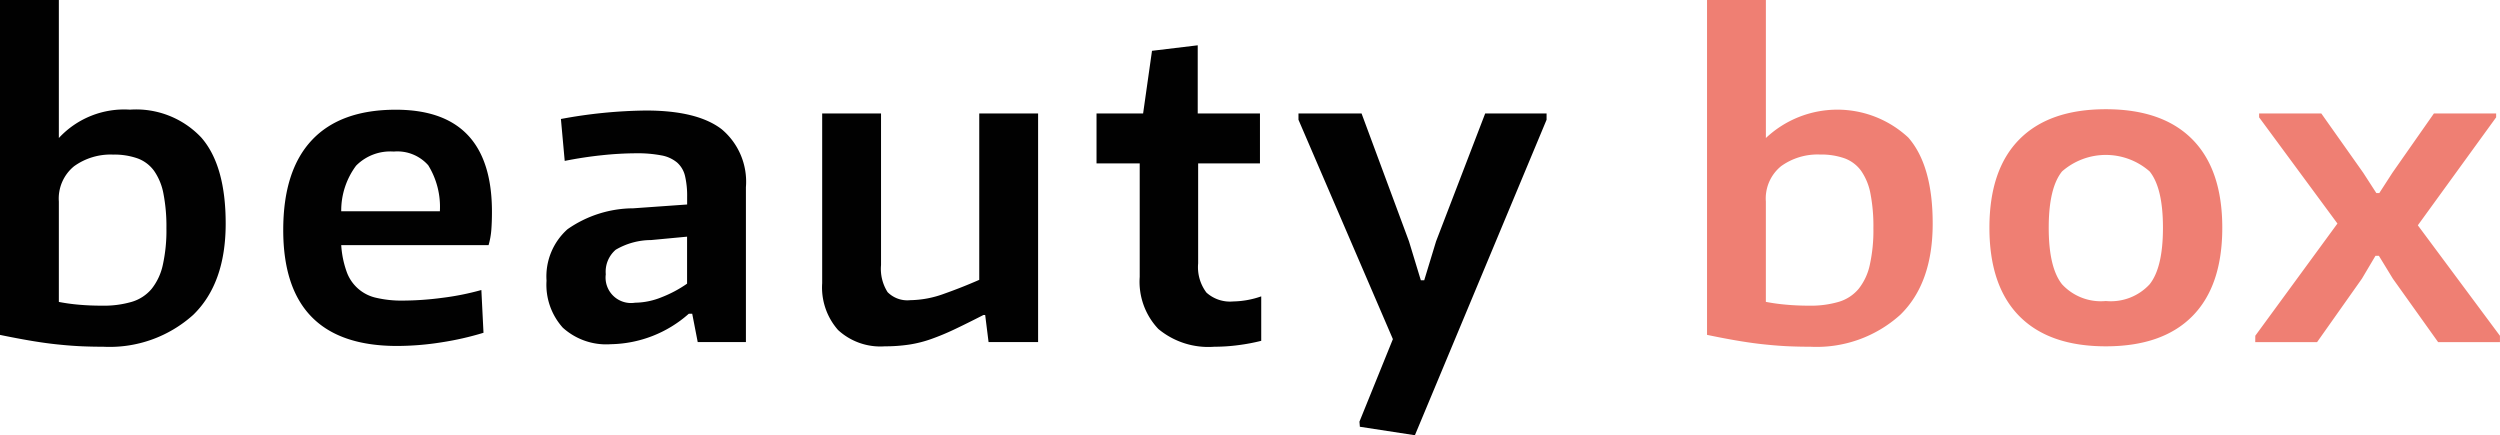 <svg xmlns="http://www.w3.org/2000/svg" viewBox="0 0 206.673 35.98">
    <path d="M8.54,28.665q-.84,0-1.715-.035t-1.908-.14q-1.032-.1-2.239-.3T0,27.685V0H4.865V11.41a7.355,7.355,0,0,1,5.88-2.345,7.4,7.4,0,0,1,5.9,2.31q2.012,2.31,2.012,7.105,0,4.935-2.677,7.542A10.329,10.329,0,0,1,8.54,28.665ZM8.47,25.27a8.2,8.2,0,0,0,2.415-.315,3.4,3.4,0,0,0,1.645-1.068,4.8,4.8,0,0,0,.928-1.977,13.181,13.181,0,0,0,.3-3.045A14.159,14.159,0,0,0,13.51,16a4.848,4.848,0,0,0-.77-1.873,2.938,2.938,0,0,0-1.365-1.032,5.8,5.8,0,0,0-2.03-.315,5.158,5.158,0,0,0-3.22.962,3.447,3.447,0,0,0-1.26,2.923v8.295a15.84,15.84,0,0,0,1.628.227Q7.419,25.271,8.47,25.27ZM32.83,28.6q-9.417,0-9.415-9.59,0-4.9,2.362-7.42t6.948-2.52q7.944,0,7.944,8.435,0,.84-.052,1.5a6.232,6.232,0,0,1-.227,1.26H28.209a7.976,7.976,0,0,0,.438,2.17,3.351,3.351,0,0,0,2.467,2.187,9.2,9.2,0,0,0,2.205.228,25.482,25.482,0,0,0,3.238-.228,21.972,21.972,0,0,0,3.237-.647l.176,3.535A24.438,24.438,0,0,1,36.5,28.3,23.645,23.645,0,0,1,32.83,28.6ZM32.549,12.53A3.964,3.964,0,0,0,29.435,13.7a6.208,6.208,0,0,0-1.226,3.763h8.155a6.539,6.539,0,0,0-.962-3.8A3.405,3.405,0,0,0,32.549,12.53ZM50.5,28.455a5.343,5.343,0,0,1-3.972-1.365,5.3,5.3,0,0,1-1.347-3.885,5.236,5.236,0,0,1,1.732-4.253A9.557,9.557,0,0,1,52.36,17.22l4.445-.315v-.63a7.121,7.121,0,0,0-.176-1.733,2.139,2.139,0,0,0-.647-1.1,2.79,2.79,0,0,0-1.3-.595,10.53,10.53,0,0,0-2.117-.175,27.4,27.4,0,0,0-2.765.157q-1.541.158-3.116.473l-.314-3.465a40.4,40.4,0,0,1,7.035-.7q4.233,0,6.247,1.54a5.653,5.653,0,0,1,2.012,4.8V28.28H57.68l-.455-2.345h-.28A9.958,9.958,0,0,1,50.5,28.455Zm2-3.43a6,6,0,0,0,2.2-.455,10,10,0,0,0,2.1-1.12V19.565l-2.975.28a5.816,5.816,0,0,0-2.923.8,2.394,2.394,0,0,0-.823,2.03A2.105,2.105,0,0,0,52.5,25.025ZM73.149,28.63a5.159,5.159,0,0,1-3.867-1.348,5.316,5.316,0,0,1-1.313-3.867V9.38h4.865V21.91a3.587,3.587,0,0,0,.542,2.24,2.3,2.3,0,0,0,1.873.665,8.393,8.393,0,0,0,2.783-.525q1.486-.525,2.922-1.155V9.38h4.865v18.9H81.724l-.28-2.24H81.3q-1.365.7-2.4,1.19a20.119,20.119,0,0,1-1.926.8,9.977,9.977,0,0,1-1.8.455A13.463,13.463,0,0,1,73.149,28.63Zm27.23.035a6.462,6.462,0,0,1-4.62-1.47,5.675,5.675,0,0,1-1.54-4.3V13.51h-3.57V9.38H94.5l.735-5.18,3.78-.455V9.38h5.145v4.13h-5.11v8.26a3.493,3.493,0,0,0,.683,2.415,2.912,2.912,0,0,0,2.222.735,7.358,7.358,0,0,0,2.31-.42v3.675a15.835,15.835,0,0,1-1.837.35A15.29,15.29,0,0,1,100.379,28.665Zm12.04,6.615-.035-.42,2.765-6.825L107.344,9.9V9.38h5.215l3.92,10.57.98,3.22h.28l.98-3.22,4.06-10.57h5.075V9.9L116.969,35.98Z" style="fill: #010101"/>
    <path d="M149.659,28.665q-.84,0-1.715-.035t-1.908-.14q-1.032-.1-2.24-.3t-2.677-.507V0h4.865V11.41a8.613,8.613,0,0,1,11.777-.035q2.013,2.31,2.013,7.105,0,4.935-2.678,7.542A10.325,10.325,0,0,1,149.659,28.665Zm-.07-3.395A8.2,8.2,0,0,0,152,24.955a3.407,3.407,0,0,0,1.645-1.068,4.785,4.785,0,0,0,.927-1.977,13.175,13.175,0,0,0,.3-3.045,14.159,14.159,0,0,0-.245-2.87,4.863,4.863,0,0,0-.77-1.873,2.938,2.938,0,0,0-1.365-1.032,5.8,5.8,0,0,0-2.03-.315,5.158,5.158,0,0,0-3.22.962,3.447,3.447,0,0,0-1.26,2.923v8.295a15.817,15.817,0,0,0,1.627.227Q148.538,25.271,149.589,25.27Zm24.5,3.36q-4.69,0-7.157-2.5t-2.468-7.3q0-4.8,2.468-7.3t7.157-2.5q4.691,0,7.158,2.5t2.467,7.3q0,4.8-2.467,7.3T174.088,28.63Zm0-3.745A4.361,4.361,0,0,0,177.71,23.5q1.1-1.381,1.1-4.672t-1.1-4.655a5.488,5.488,0,0,0-7.244,0q-1.1,1.365-1.1,4.655t1.1,4.672A4.363,4.363,0,0,0,174.088,24.885Zm12.355,2.87,6.79-9.275L186.759,9.7V9.38H191.9l3.465,4.9,1.085,1.68h.245l1.085-1.68,3.429-4.9h5.145V9.7l-6.474,8.925,6.789,9.135v.525h-5.11l-3.745-5.25-1.154-1.89h-.28l-1.12,1.89-3.71,5.25h-5.111Z" style="fill: #ef7f73"/>
</svg>
